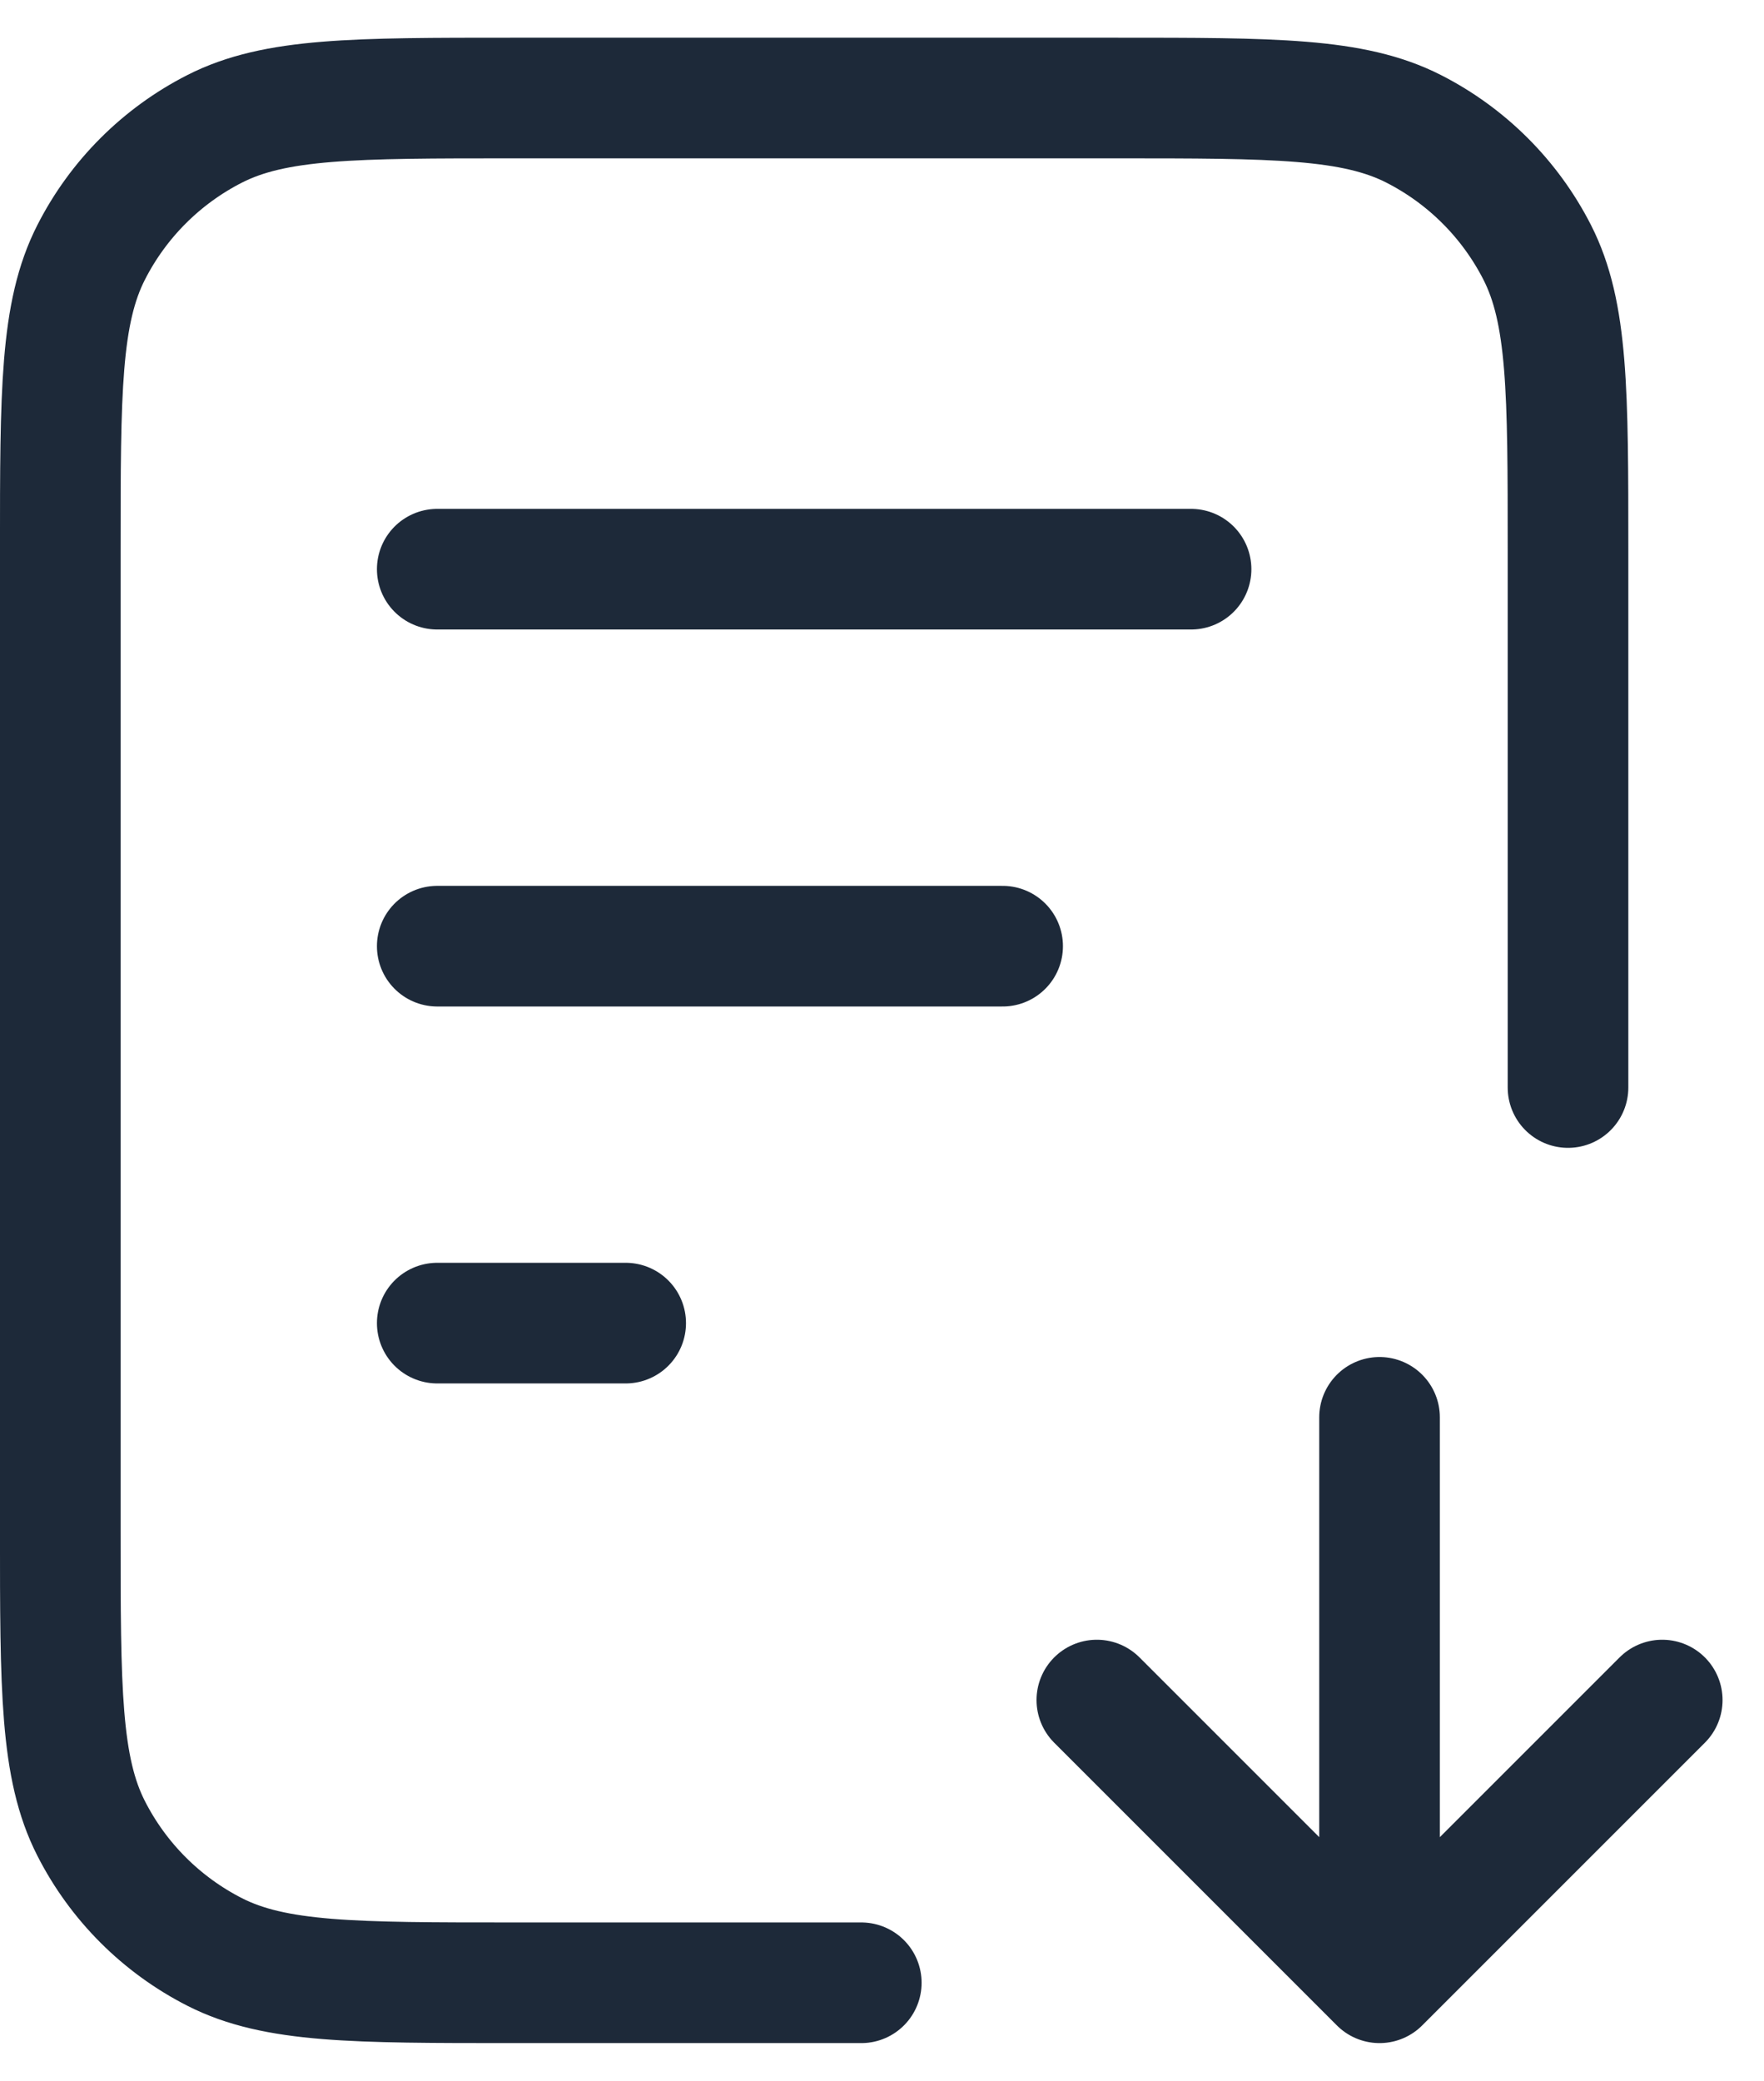 <svg width="39" height="46" viewBox="0 0 39 46" fill="none" xmlns="http://www.w3.org/2000/svg">
<path d="M34.667 24.042V12.167C34.667 8.666 34.667 6.916 33.986 5.579C33.386 4.403 32.43 3.447 31.254 2.848C29.917 2.167 28.167 2.167 24.667 2.167H11.333C7.833 2.167 6.083 2.167 4.746 2.848C3.57 3.447 2.614 4.403 2.015 5.579C1.333 6.916 1.333 8.666 1.333 12.167V33.833C1.333 37.334 1.333 39.084 2.015 40.421C2.614 41.597 3.57 42.553 4.746 43.152C6.083 43.833 7.833 43.833 11.333 43.833H19.042M22.167 20.917H9.667M13.833 29.25H9.667M26.333 12.583H9.667M24.25 37.583L30.5 43.833M30.5 43.833L36.75 37.583M30.5 43.833V31.333" stroke="#1D2939" stroke-width="2.667" stroke-linecap="round" stroke-linejoin="round"/>
</svg>
